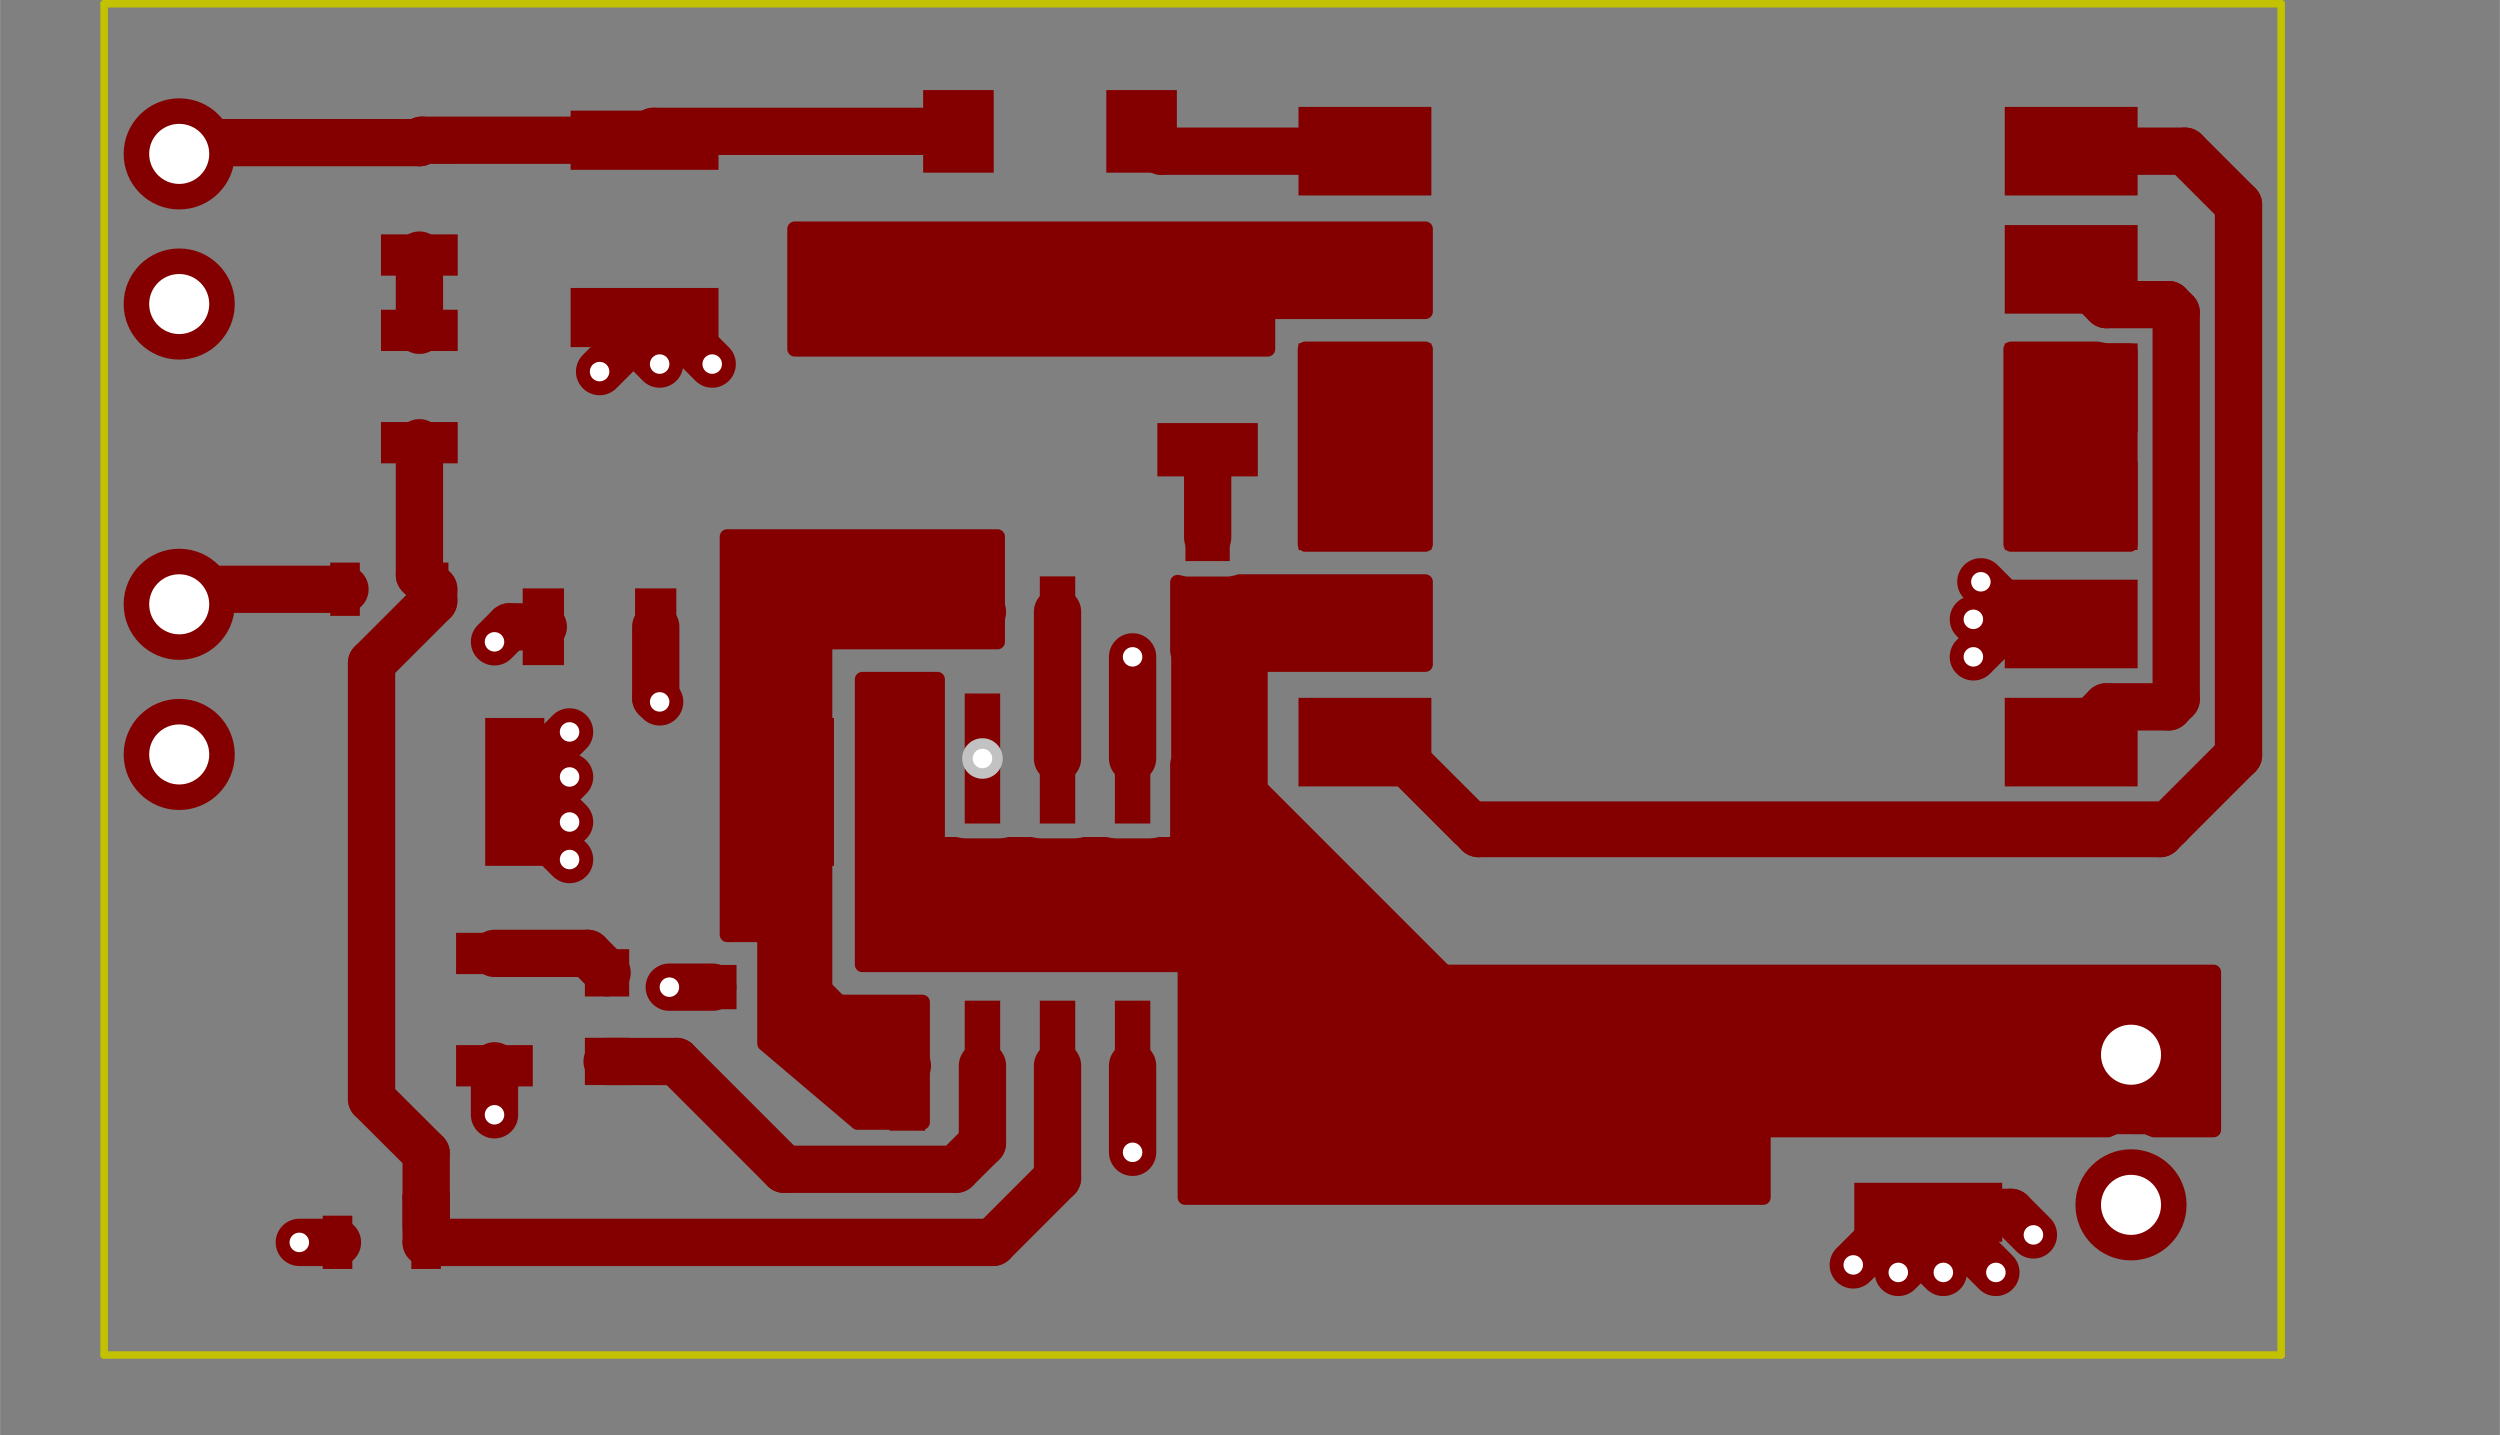 <?xml version="1.0" standalone="no"?>
 <!DOCTYPE svg PUBLIC "-//W3C//DTD SVG 1.1//EN" 
 "http://www.w3.org/Graphics/SVG/1.1/DTD/svg11.dtd"> 
<svg xmlns="http://www.w3.org/2000/svg" version="1.1" 
    width="4.229cm" height="2.428cm" viewBox="0 0 16650 9560 ">
<rect x="0" y="0" width="16650" height="9560" fill="#808080" stroke="none"/>
<title>SVG Picture created as HVPS_SMD-F.Cu.svg date 2017/11/09 19:49:47 </title>
  <desc>Picture generated by PCBNEW </desc>
<g style="fill:#000000; fill-opacity:1;stroke:#000000; stroke-opacity:1;
stroke-linecap:round; stroke-linejoin:round; "
 transform="translate(0 0) scale(1 1)">
</g>
<g style="fill:#C2C200; fill-opacity:0.0; 
stroke:#C2C200; stroke-width:-0; stroke-opacity:1; 
stroke-linecap:round; stroke-linejoin:round;">
</g>
<g style="fill:#C2C200; fill-opacity:0.0; 
stroke:#C2C200; stroke-width:50; stroke-opacity:1; 
stroke-linecap:round; stroke-linejoin:round;">
<path d="M15193 25
L693 25
" />
<path d="M15193 9025
L15193 25
" />
<path d="M693 9025
L15193 9025
" />
<path d="M693 25
L693 9025
" />
</g>
<g style="fill:#840000; fill-opacity:0.0; 
stroke:#840000; stroke-width:50; stroke-opacity:1; 
stroke-linecap:round; stroke-linejoin:round;">
</g>
<g style="fill:#840000; fill-opacity:0.0; 
stroke:#840000; stroke-width:0; stroke-opacity:1; 
stroke-linecap:round; stroke-linejoin:round;">
</g>
<g style="fill:#840000; fill-opacity:1.0; 
stroke:#840000; stroke-width:0; stroke-opacity:1; 
stroke-linecap:round; stroke-linejoin:round;">
<polyline style="fill-rule:evenodd;"
points="12350,6697
13335,6697
13335,7090
12350,7090
12350,6697
" /> 
<polyline style="fill-rule:evenodd;"
points="12350,7878
13335,7878
13335,8271
12350,8271
12350,7878
" /> 
<polyline style="fill-rule:evenodd;"
points="4905,6427
4905,6722
4590,6722
4590,6427
4905,6427
" /> 
<polyline style="fill-rule:evenodd;"
points="5495,6427
5495,6722
5180,6722
5180,6427
5495,6427
" /> 
<polyline style="fill-rule:evenodd;"
points="3800,737
4785,737
4785,1131
3800,1131
3800,737
" /> 
<polyline style="fill-rule:evenodd;"
points="3800,1918
4785,1918
4785,2312
3800,2312
3800,1918
" /> 
<polyline style="fill-rule:evenodd;"
points="4190,6637
3895,6637
3895,6322
4190,6322
4190,6637
" /> 
<polyline style="fill-rule:evenodd;"
points="4190,7227
3895,7227
3895,6912
4190,6912
4190,7227
" /> 
<polyline style="fill-rule:evenodd;"
points="8190,3737
7895,3737
7895,3422
8190,3422
8190,3737
" /> 
<polyline style="fill-rule:evenodd;"
points="8190,4327
7895,4327
7895,4012
8190,4012
8190,4327
" /> 
<polyline style="fill-rule:evenodd;"
points="7838,600
7838,1150
7368,1150
7368,600
7838,600
" /> 
<polyline style="fill-rule:evenodd;"
points="6148,1150
6148,600
6618,600
6618,1150
6148,1150
" /> 
<circle cx="1193" cy="2025" r="370" /> 
</g>
<g style="fill:#840000; fill-opacity:1.0; 
stroke:#840000; stroke-width:39.37; stroke-opacity:1; 
stroke-linecap:round; stroke-linejoin:round;">
</g>
<g style="fill:#840000; fill-opacity:1.0; 
stroke:#840000; stroke-width:0; stroke-opacity:1; 
stroke-linecap:round; stroke-linejoin:round;">
<circle cx="1193" cy="1025" r="370" /> 
</g>
<g style="fill:#840000; fill-opacity:1.0; 
stroke:#840000; stroke-width:39.37; stroke-opacity:1; 
stroke-linecap:round; stroke-linejoin:round;">
</g>
<g style="fill:#840000; fill-opacity:1.0; 
stroke:#840000; stroke-width:0; stroke-opacity:1; 
stroke-linecap:round; stroke-linejoin:round;">
<polyline style="fill-rule:evenodd;"
points="2537,813
3048,813
3048,1088
2537,1088
2537,813
" /> 
<polyline style="fill-rule:evenodd;"
points="2537,1561
3048,1561
3048,1836
2537,1836
2537,1561
" /> 
<polyline style="fill-rule:evenodd;"
points="2537,2063
3048,2063
3048,2338
2537,2338
2537,2063
" /> 
<polyline style="fill-rule:evenodd;"
points="2537,2811
3048,2811
3048,3086
2537,3086
2537,2811
" /> 
<polyline style="fill-rule:evenodd;"
points="2936,8097
2936,8452
2739,8452
2739,8097
2936,8097
" /> 
<polyline style="fill-rule:evenodd;"
points="2346,8097
2346,8452
2149,8452
2149,8097
2346,8097
" /> 
<polyline style="fill-rule:evenodd;"
points="2199,4102
2199,3747
2396,3747
2396,4102
2199,4102
" /> 
<polyline style="fill-rule:evenodd;"
points="2789,4102
2789,3747
2986,3747
2986,4102
2789,4102
" /> 
<polyline style="fill-rule:evenodd;"
points="3037,6213
3548,6213
3548,6488
3037,6488
3037,6213
" /> 
<polyline style="fill-rule:evenodd;"
points="3037,6961
3548,6961
3548,7236
3037,7236
3037,6961
" /> 
<polyline style="fill-rule:evenodd;"
points="3481,4430
3481,3919
3756,3919
3756,4430
3481,4430
" /> 
<polyline style="fill-rule:evenodd;"
points="4229,4430
4229,3919
4504,3919
4504,4430
4229,4430
" /> 
<polyline style="fill-rule:evenodd;"
points="5554,4782
5554,5767
5160,5767
5160,4782
5554,4782
" /> 
<polyline style="fill-rule:evenodd;"
points="3625,4782
3625,5767
3231,5767
3231,4782
3625,4782
" /> 
<polyline style="fill-rule:evenodd;"
points="8377,3173
7708,3173
7708,2818
8377,2818
8377,3173
" /> 
<polyline style="fill-rule:evenodd;"
points="8377,2031
7708,2031
7708,1676
8377,1676
8377,2031
" /> 
<polyline style="fill-rule:evenodd;"
points="8648,712
9533,712
9533,1302
8648,1302
8648,712
" /> 
<polyline style="fill-rule:evenodd;"
points="8648,1499
9533,1499
9533,2089
8648,2089
8648,1499
" /> 
<polyline style="fill-rule:evenodd;"
points="8648,2287
9533,2287
9533,2877
8648,2877
8648,2287
" /> 
<polyline style="fill-rule:evenodd;"
points="8648,3073
9533,3073
9533,3663
8648,3663
8648,3073
" /> 
<polyline style="fill-rule:evenodd;"
points="8648,3861
9533,3861
9533,4451
8648,4451
8648,3861
" /> 
<polyline style="fill-rule:evenodd;"
points="8648,4648
9533,4648
9533,5238
8648,5238
8648,4648
" /> 
<polyline style="fill-rule:evenodd;"
points="13352,4648
14237,4648
14237,5238
13352,5238
13352,4648
" /> 
<polyline style="fill-rule:evenodd;"
points="13352,3861
14237,3861
14237,4451
13352,4451
13352,3861
" /> 
<polyline style="fill-rule:evenodd;"
points="13352,3073
14237,3073
14237,3663
13352,3663
13352,3073
" /> 
<polyline style="fill-rule:evenodd;"
points="13352,2287
14237,2287
14237,2877
13352,2877
13352,2287
" /> 
<polyline style="fill-rule:evenodd;"
points="13352,1499
14237,1499
14237,2089
13352,2089
13352,1499
" /> 
<polyline style="fill-rule:evenodd;"
points="13352,712
14237,712
14237,1302
13352,1302
13352,712
" /> 
<circle cx="1193" cy="4025" r="370" /> 
</g>
<g style="fill:#840000; fill-opacity:1.0; 
stroke:#840000; stroke-width:39.37; stroke-opacity:1; 
stroke-linecap:round; stroke-linejoin:round;">
</g>
<g style="fill:#840000; fill-opacity:1.0; 
stroke:#840000; stroke-width:0; stroke-opacity:1; 
stroke-linecap:round; stroke-linejoin:round;">
<circle cx="1193" cy="5025" r="370" /> 
</g>
<g style="fill:#840000; fill-opacity:1.0; 
stroke:#840000; stroke-width:39.37; stroke-opacity:1; 
stroke-linecap:round; stroke-linejoin:round;">
</g>
<g style="fill:#840000; fill-opacity:1.0; 
stroke:#840000; stroke-width:0; stroke-opacity:1; 
stroke-linecap:round; stroke-linejoin:round;">
<circle cx="14193" cy="8025" r="370" /> 
</g>
<g style="fill:#840000; fill-opacity:1.0; 
stroke:#840000; stroke-width:39.37; stroke-opacity:1; 
stroke-linecap:round; stroke-linejoin:round;">
</g>
<g style="fill:#840000; fill-opacity:1.0; 
stroke:#840000; stroke-width:0; stroke-opacity:1; 
stroke-linecap:round; stroke-linejoin:round;">
<circle cx="14193" cy="7025" r="370" /> 
</g>
<g style="fill:#840000; fill-opacity:1.0; 
stroke:#840000; stroke-width:39.37; stroke-opacity:1; 
stroke-linecap:round; stroke-linejoin:round;">
</g>
<g style="fill:#840000; fill-opacity:1.0; 
stroke:#840000; stroke-width:0; stroke-opacity:1; 
stroke-linecap:round; stroke-linejoin:round;">
<polyline style="fill-rule:evenodd;"
points="5925,7531
5925,6665
6161,6665
6161,7531
5925,7531
" /> 
<polyline style="fill-rule:evenodd;"
points="6425,7531
6425,6665
6661,6665
6661,7531
6425,7531
" /> 
<polyline style="fill-rule:evenodd;"
points="6925,7531
6925,6665
7161,6665
7161,7531
6925,7531
" /> 
<polyline style="fill-rule:evenodd;"
points="7425,7531
7425,6665
7661,6665
7661,7531
7425,7531
" /> 
<polyline style="fill-rule:evenodd;"
points="7425,5485
7425,4619
7661,4619
7661,5485
7425,5485
" /> 
<polyline style="fill-rule:evenodd;"
points="6925,5485
6925,4619
7161,4619
7161,5485
6925,5485
" /> 
<polyline style="fill-rule:evenodd;"
points="6425,5485
6425,4619
6661,4619
6661,5485
6425,5485
" /> 
<polyline style="fill-rule:evenodd;"
points="5925,5485
5925,4619
6161,4619
6161,5485
5925,5485
" /> 
<polyline style="fill-rule:evenodd;"
points="5425,4311
5425,3839
5661,3839
5661,4311
5425,4311
" /> 
<polyline style="fill-rule:evenodd;"
points="5925,4311
5925,3839
6161,3839
6161,4311
5925,4311
" /> 
<polyline style="fill-rule:evenodd;"
points="6425,4311
6425,3839
6661,3839
6661,4311
6425,4311
" /> 
<polyline style="fill-rule:evenodd;"
points="6925,4311
6925,3839
7161,3839
7161,4311
6925,4311
" /> 
<polyline style="fill-rule:evenodd;"
points="6925,2107
6925,1635
7161,1635
7161,2107
6925,2107
" /> 
<polyline style="fill-rule:evenodd;"
points="6425,2107
6425,1635
6661,1635
6661,2107
6425,2107
" /> 
<polyline style="fill-rule:evenodd;"
points="5925,2107
5925,1635
6161,1635
6161,2107
5925,2107
" /> 
<polyline style="fill-rule:evenodd;"
points="5425,2107
5425,1635
5661,1635
5661,2107
5425,2107
" /> 
</g>
<g style="fill:#C2C2C2; fill-opacity:1.0; 
stroke:#C2C2C2; stroke-width:0; stroke-opacity:1; 
stroke-linecap:round; stroke-linejoin:round;">
<circle cx="3993" cy="2475" r="135" /> 
</g>
<g style="fill:#C2C2C2; fill-opacity:1.0; 
stroke:#C2C2C2; stroke-width:39.37; stroke-opacity:1; 
stroke-linecap:round; stroke-linejoin:round;">
</g>
<g style="fill:#C2C2C2; fill-opacity:1.0; 
stroke:#C2C2C2; stroke-width:0; stroke-opacity:1; 
stroke-linecap:round; stroke-linejoin:round;">
<circle cx="4393" cy="2425" r="135" /> 
</g>
<g style="fill:#C2C2C2; fill-opacity:1.0; 
stroke:#C2C2C2; stroke-width:39.37; stroke-opacity:1; 
stroke-linecap:round; stroke-linejoin:round;">
</g>
<g style="fill:#C2C2C2; fill-opacity:1.0; 
stroke:#C2C2C2; stroke-width:0; stroke-opacity:1; 
stroke-linecap:round; stroke-linejoin:round;">
<circle cx="4743" cy="2425" r="135" /> 
</g>
<g style="fill:#C2C2C2; fill-opacity:1.0; 
stroke:#C2C2C2; stroke-width:39.37; stroke-opacity:1; 
stroke-linecap:round; stroke-linejoin:round;">
</g>
<g style="fill:#C2C2C2; fill-opacity:1.0; 
stroke:#C2C2C2; stroke-width:0; stroke-opacity:1; 
stroke-linecap:round; stroke-linejoin:round;">
<circle cx="4457.96" cy="6575" r="135" /> 
</g>
<g style="fill:#C2C2C2; fill-opacity:1.0; 
stroke:#C2C2C2; stroke-width:39.37; stroke-opacity:1; 
stroke-linecap:round; stroke-linejoin:round;">
</g>
<g style="fill:#C2C2C2; fill-opacity:1.0; 
stroke:#C2C2C2; stroke-width:0; stroke-opacity:1; 
stroke-linecap:round; stroke-linejoin:round;">
<circle cx="3293" cy="7425" r="135" /> 
</g>
<g style="fill:#C2C2C2; fill-opacity:1.0; 
stroke:#C2C2C2; stroke-width:39.37; stroke-opacity:1; 
stroke-linecap:round; stroke-linejoin:round;">
</g>
<g style="fill:#C2C2C2; fill-opacity:1.0; 
stroke:#C2C2C2; stroke-width:0; stroke-opacity:1; 
stroke-linecap:round; stroke-linejoin:round;">
<circle cx="1993" cy="8275" r="135" /> 
</g>
<g style="fill:#C2C2C2; fill-opacity:1.0; 
stroke:#C2C2C2; stroke-width:39.37; stroke-opacity:1; 
stroke-linecap:round; stroke-linejoin:round;">
</g>
<g style="fill:#C2C2C2; fill-opacity:1.0; 
stroke:#C2C2C2; stroke-width:0; stroke-opacity:1; 
stroke-linecap:round; stroke-linejoin:round;">
<circle cx="7543" cy="7675" r="135" /> 
</g>
<g style="fill:#C2C2C2; fill-opacity:1.0; 
stroke:#C2C2C2; stroke-width:39.37; stroke-opacity:1; 
stroke-linecap:round; stroke-linejoin:round;">
</g>
<g style="fill:#C2C2C2; fill-opacity:1.0; 
stroke:#C2C2C2; stroke-width:0; stroke-opacity:1; 
stroke-linecap:round; stroke-linejoin:round;">
<circle cx="7543" cy="4375" r="135" /> 
</g>
<g style="fill:#C2C2C2; fill-opacity:1.0; 
stroke:#C2C2C2; stroke-width:39.37; stroke-opacity:1; 
stroke-linecap:round; stroke-linejoin:round;">
</g>
<g style="fill:#C2C2C2; fill-opacity:1.0; 
stroke:#C2C2C2; stroke-width:0; stroke-opacity:1; 
stroke-linecap:round; stroke-linejoin:round;">
<circle cx="3793" cy="5725" r="135" /> 
</g>
<g style="fill:#C2C2C2; fill-opacity:1.0; 
stroke:#C2C2C2; stroke-width:39.37; stroke-opacity:1; 
stroke-linecap:round; stroke-linejoin:round;">
</g>
<g style="fill:#C2C2C2; fill-opacity:1.0; 
stroke:#C2C2C2; stroke-width:0; stroke-opacity:1; 
stroke-linecap:round; stroke-linejoin:round;">
<circle cx="3793" cy="5475" r="135" /> 
</g>
<g style="fill:#C2C2C2; fill-opacity:1.0; 
stroke:#C2C2C2; stroke-width:39.37; stroke-opacity:1; 
stroke-linecap:round; stroke-linejoin:round;">
</g>
<g style="fill:#C2C2C2; fill-opacity:1.0; 
stroke:#C2C2C2; stroke-width:0; stroke-opacity:1; 
stroke-linecap:round; stroke-linejoin:round;">
<circle cx="3793" cy="5175" r="135" /> 
</g>
<g style="fill:#C2C2C2; fill-opacity:1.0; 
stroke:#C2C2C2; stroke-width:39.37; stroke-opacity:1; 
stroke-linecap:round; stroke-linejoin:round;">
</g>
<g style="fill:#C2C2C2; fill-opacity:1.0; 
stroke:#C2C2C2; stroke-width:0; stroke-opacity:1; 
stroke-linecap:round; stroke-linejoin:round;">
<circle cx="3793" cy="4875" r="135" /> 
</g>
<g style="fill:#C2C2C2; fill-opacity:1.0; 
stroke:#C2C2C2; stroke-width:39.37; stroke-opacity:1; 
stroke-linecap:round; stroke-linejoin:round;">
</g>
<g style="fill:#C2C2C2; fill-opacity:1.0; 
stroke:#C2C2C2; stroke-width:0; stroke-opacity:1; 
stroke-linecap:round; stroke-linejoin:round;">
<circle cx="13143" cy="4375" r="135" /> 
</g>
<g style="fill:#C2C2C2; fill-opacity:1.0; 
stroke:#C2C2C2; stroke-width:39.37; stroke-opacity:1; 
stroke-linecap:round; stroke-linejoin:round;">
</g>
<g style="fill:#C2C2C2; fill-opacity:1.0; 
stroke:#C2C2C2; stroke-width:0; stroke-opacity:1; 
stroke-linecap:round; stroke-linejoin:round;">
<circle cx="13143" cy="4125" r="135" /> 
</g>
<g style="fill:#C2C2C2; fill-opacity:1.0; 
stroke:#C2C2C2; stroke-width:39.37; stroke-opacity:1; 
stroke-linecap:round; stroke-linejoin:round;">
</g>
<g style="fill:#C2C2C2; fill-opacity:1.0; 
stroke:#C2C2C2; stroke-width:0; stroke-opacity:1; 
stroke-linecap:round; stroke-linejoin:round;">
<circle cx="13193" cy="3875" r="135" /> 
</g>
<g style="fill:#C2C2C2; fill-opacity:1.0; 
stroke:#C2C2C2; stroke-width:39.37; stroke-opacity:1; 
stroke-linecap:round; stroke-linejoin:round;">
</g>
<g style="fill:#C2C2C2; fill-opacity:1.0; 
stroke:#C2C2C2; stroke-width:0; stroke-opacity:1; 
stroke-linecap:round; stroke-linejoin:round;">
<circle cx="13543" cy="8225" r="135" /> 
</g>
<g style="fill:#C2C2C2; fill-opacity:1.0; 
stroke:#C2C2C2; stroke-width:39.37; stroke-opacity:1; 
stroke-linecap:round; stroke-linejoin:round;">
</g>
<g style="fill:#C2C2C2; fill-opacity:1.0; 
stroke:#C2C2C2; stroke-width:0; stroke-opacity:1; 
stroke-linecap:round; stroke-linejoin:round;">
<circle cx="13293" cy="8475" r="135" /> 
</g>
<g style="fill:#C2C2C2; fill-opacity:1.0; 
stroke:#C2C2C2; stroke-width:39.37; stroke-opacity:1; 
stroke-linecap:round; stroke-linejoin:round;">
</g>
<g style="fill:#C2C2C2; fill-opacity:1.0; 
stroke:#C2C2C2; stroke-width:0; stroke-opacity:1; 
stroke-linecap:round; stroke-linejoin:round;">
<circle cx="12943" cy="8475" r="135" /> 
</g>
<g style="fill:#C2C2C2; fill-opacity:1.0; 
stroke:#C2C2C2; stroke-width:39.37; stroke-opacity:1; 
stroke-linecap:round; stroke-linejoin:round;">
</g>
<g style="fill:#C2C2C2; fill-opacity:1.0; 
stroke:#C2C2C2; stroke-width:0; stroke-opacity:1; 
stroke-linecap:round; stroke-linejoin:round;">
<circle cx="12643" cy="8475" r="135" /> 
</g>
<g style="fill:#C2C2C2; fill-opacity:1.0; 
stroke:#C2C2C2; stroke-width:39.37; stroke-opacity:1; 
stroke-linecap:round; stroke-linejoin:round;">
</g>
<g style="fill:#C2C2C2; fill-opacity:1.0; 
stroke:#C2C2C2; stroke-width:0; stroke-opacity:1; 
stroke-linecap:round; stroke-linejoin:round;">
<circle cx="12343" cy="8425" r="135" /> 
</g>
<g style="fill:#C2C2C2; fill-opacity:1.0; 
stroke:#C2C2C2; stroke-width:39.37; stroke-opacity:1; 
stroke-linecap:round; stroke-linejoin:round;">
</g>
<g style="fill:#C2C2C2; fill-opacity:1.0; 
stroke:#C2C2C2; stroke-width:0; stroke-opacity:1; 
stroke-linecap:round; stroke-linejoin:round;">
<circle cx="3293" cy="4275" r="135" /> 
</g>
<g style="fill:#C2C2C2; fill-opacity:1.0; 
stroke:#C2C2C2; stroke-width:39.37; stroke-opacity:1; 
stroke-linecap:round; stroke-linejoin:round;">
</g>
<g style="fill:#C2C2C2; fill-opacity:1.0; 
stroke:#C2C2C2; stroke-width:0; stroke-opacity:1; 
stroke-linecap:round; stroke-linejoin:round;">
<circle cx="6543" cy="5052" r="135" /> 
</g>
<g style="fill:#C2C2C2; fill-opacity:1.0; 
stroke:#C2C2C2; stroke-width:39.37; stroke-opacity:1; 
stroke-linecap:round; stroke-linejoin:round;">
</g>
<g style="fill:#C2C2C2; fill-opacity:1.0; 
stroke:#C2C2C2; stroke-width:0; stroke-opacity:1; 
stroke-linecap:round; stroke-linejoin:round;">
<circle cx="4393" cy="4675" r="135" /> 
</g>
<g style="fill:#C2C2C2; fill-opacity:1.0; 
stroke:#C2C2C2; stroke-width:39.37; stroke-opacity:1; 
stroke-linecap:round; stroke-linejoin:round;">
</g>
<g style="fill:#840000; fill-opacity:1.0; 
stroke:#840000; stroke-width:39.37; stroke-opacity:1; 
stroke-linecap:round; stroke-linejoin:round;">
</g>
<g style="fill:#840000; fill-opacity:1.0; 
stroke:#840000; stroke-width:314.961; stroke-opacity:1; 
stroke-linecap:round; stroke-linejoin:round;">
</g>
<g style="fill:#840000; fill-opacity:0.0; 
stroke:#840000; stroke-width:314.961; stroke-opacity:1; 
stroke-linecap:round; stroke-linejoin:round;">
<path d="M12843 6893
L12035 6893
" />
<path d="M12035 6893
L11985 6843
" />
<path d="M11985 6843
L9790 6843
" />
<path d="M14193 7025
L12974 7025
" />
<path d="M12974 7025
L12843 6893
" />
<path d="M8043 5095
L8043 5566
" />
<path d="M8043 5566
L7866 5742
" />
<path d="M7866 5742
L6219 5742
" />
<path d="M6219 5742
L6043 5566
" />
<path d="M6043 5566
L6043 5052
" />
<path d="M8043 4170
L9076 4170
" />
<path d="M9076 4170
L9091 4156
" />
<path d="M9790 6843
L8043 5095
" />
<path d="M8043 5095
L8043 4642
" />
<path d="M8043 4642
L8043 4170
" />
<path d="M4293 2115
L4293 2175
" />
<path d="M4293 2175
L3993 2475
" />
<path d="M4293 2115
L4293 2325
" />
<path d="M4293 2325
L4393 2425
" />
<path d="M4293 2115
L4433 2115
" />
<path d="M4433 2115
L4743 2425
" />
<path d="M4747 6575
L4457 6575
" />
<path d="M3293 7099
L3293 7425
" />
<path d="M2247 8275
L1993 8275
" />
<path d="M7543 7098
L7543 7675
" />
<path d="M7543 5052
L7543 4375
" />
<path d="M3428 5275
L3428 5360
" />
<path d="M3428 5360
L3793 5725
" />
<path d="M3428 5275
L3593 5275
" />
<path d="M3593 5275
L3793 5475
" />
<path d="M3428 5275
L3693 5275
" />
<path d="M3693 5275
L3793 5175
" />
<path d="M3428 5275
L3428 5239
" />
<path d="M3428 5239
L3793 4875
" />
<path d="M13795 4156
L13362 4156
" />
<path d="M13362 4156
L13143 4375
" />
<path d="M13795 4156
L13174 4156
" />
<path d="M13174 4156
L13143 4125
" />
<path d="M13795 4156
L13474 4156
" />
<path d="M13474 4156
L13193 3875
" />
<path d="M12843 8075
L13393 8075
" />
<path d="M13393 8075
L13543 8225
" />
<path d="M12843 8075
L12893 8075
" />
<path d="M12893 8075
L13293 8475
" />
<path d="M12843 8075
L12843 8375
" />
<path d="M12843 8375
L12943 8475
" />
<path d="M12843 8075
L12843 8275
" />
<path d="M12843 8275
L12643 8475
" />
<path d="M12843 8075
L12693 8075
" />
<path d="M12693 8075
L12343 8425
" />
<path d="M6043 4075
L6543 4075
" />
<path d="M5543 4075
L6043 4075
" />
<path d="M5357 5275
L5357 4260
" />
<path d="M5357 4260
L5543 4075
" />
<path d="M5338 6575
L5338 5294
" />
<path d="M5338 5294
L5357 5275
" />
<path d="M6043 7098
L5861 7098
" />
<path d="M5861 7098
L5338 6575
" />
<path d="M2793 950
L1267 950
" />
<path d="M1267 950
L1193 1025
" />
<path d="M4293 934
L2809 934
" />
<path d="M2809 934
L2793 950
" />
<path d="M6383 875
L4352 875
" />
<path d="M4352 875
L4293 934
" />
<path d="M3618 4175
L3393 4175
" />
<path d="M3393 4175
L3293 4275
" />
<path d="M2297 3925
L1293 3925
" />
<path d="M1293 3925
L1193 4025
" />
<path d="M2793 1699
L2793 2200
" />
<path d="M2838 7975
L2838 8175
" />
<path d="M2838 7682
L2838 7975
" />
<path d="M2838 7975
L2838 8275
" />
<path d="M2838 8275
L6613 8275
" />
<path d="M6613 8275
L7043 7845
" />
<path d="M7043 7845
L7043 7098
" />
<path d="M2888 3925
L2888 4003
" />
<path d="M2888 4003
L2474 4417
" />
<path d="M2474 4417
L2474 7319
" />
<path d="M2474 7319
L2838 7682
" />
<path d="M2793 2949
L2793 3829
" />
<path d="M2793 3829
L2888 3925
" />
<path d="M9238 4943
L9790 5495
" />
<path d="M9790 5495
L14443 5495
" />
<path d="M9091 4943
L9238 4943
" />
<path d="M9238 4943
L9848 5552
" />
<path d="M9848 5552
L14386 5552
" />
<path d="M14386 5552
L14909 5029
" />
<path d="M14909 5029
L14909 1364
" />
<path d="M14909 1364
L14552 1007
" />
<path d="M14552 1007
L13795 1007
" />
<path d="M14029 4708
L13795 4943
" />
<path d="M14443 4708
L14029 4708
" />
<path d="M14494 4656
L14443 4708
" />
<path d="M14494 2081
L14494 4656
" />
<path d="M14030 2029
L14443 2029
" />
<path d="M13795 1794
L14030 2029
" />
<path d="M14443 2029
L14494 2081
" />
<path d="M9091 1007
L7735 1007
" />
<path d="M7735 1007
L7603 875
" />
<path d="M3293 6350
L3914 6350
" />
<path d="M3914 6350
L4043 6479
" />
<path d="M4043 7070
L4505 7070
" />
<path d="M4505 7070
L5223 7788
" />
<path d="M5223 7788
L6366 7788
" />
<path d="M6366 7788
L6543 7612
" />
<path d="M6543 7612
L6543 7098
" />
<path d="M8043 2995
L8043 3579
" />
<path d="M4367 4175
L4367 4649
" />
<path d="M4367 4649
L4393 4675
" />
<path d="M6043 1871
L5543 1871
" />
<path d="M6543 1871
L6043 1871
" />
<path d="M7043 1871
L6543 1871
" />
<path d="M8043 1854
L7059 1854
" />
<path d="M7059 1854
L7043 1871
" />
<path d="M9091 1794
L8103 1794
" />
<path d="M8103 1794
L8043 1854
" />
<path d="M7043 4075
L7043 5052
" />
</g>
<g style="fill:#840000; fill-opacity:1.0; 
stroke:#840000; stroke-width:100; stroke-opacity:1; 
stroke-linecap:round; stroke-linejoin:round;">
<polyline style="fill-rule:evenodd;"
points="14030,2337
14187,2337
14187,3625
13393,3625
13393,2325
13970,2325
14030,2337
" /> 
<polyline style="fill-rule:evenodd;"
points="9493,3625
8693,3625
8693,2325
9493,2325
9493,3625
" /> 
<polyline style="fill-rule:evenodd;"
points="9493,4425
8443,4425
8423,4428
8407,4440
8396,4456
8393,4475
8393,5225
8396,5244
8407,5260
9607,6460
9624,6471
9643,6475
14743,6475
14743,7525
14344,7525
14296,7505
14090,7504
14041,7525
11793,7525
11773,7528
11757,7540
11746,7556
11743,7575
11743,7975
7893,7975
7893,6475
7889,6455
7877,6439
7861,6428
7843,6425
5743,6425
5743,4525
6243,4525
6243,5575
6246,5594
6258,5610
6274,5621
6293,5625
6364,5625
6365,5625
6425,5637
6661,5637
6716,5627
6720,5625
6864,5625
6865,5625
6925,5637
7161,5637
7216,5627
7220,5625
7364,5625
7365,5625
7425,5637
7661,5637
7716,5627
7720,5625
7793,5625
7812,5621
7828,5609
7839,5593
7843,5575
7843,5089
7850,5052
7850,4375
7843,4337
7843,3879
7895,3890
8190,3890
8246,3879
8253,3875
9493,3875
9493,4425
" /> 
<polyline style="fill-rule:evenodd;"
points="9493,2075
8493,2075
8473,2078
8457,2090
8446,2106
8443,2125
8443,2325
5293,2325
5293,1525
9493,1525
9493,2075
" /> 
<polyline style="fill-rule:evenodd;"
points="6643,4275
5543,4275
5523,4278
5507,4290
5496,4306
5493,4325
5493,6625
5496,6644
5508,6660
5524,6671
5543,6675
6143,6675
6143,7475
5711,7475
5093,6951
5093,6275
5089,6255
5077,6239
5061,6228
5043,6225
4843,6225
4843,3575
6643,3575
6643,4275
" /> 
</g>
<g style="fill:#FFFFFF; fill-opacity:1.0; 
stroke:#FFFFFF; stroke-width:100; stroke-opacity:1; 
stroke-linecap:round; stroke-linejoin:round;">
</g>
<g style="fill:#FFFFFF; fill-opacity:1.0; 
stroke:#FFFFFF; stroke-width:0; stroke-opacity:1; 
stroke-linecap:round; stroke-linejoin:round;">
<circle cx="3993" cy="2475" r="65" /> 
</g>
<g style="fill:#FFFFFF; fill-opacity:1.0; 
stroke:#FFFFFF; stroke-width:39.37; stroke-opacity:1; 
stroke-linecap:round; stroke-linejoin:round;">
</g>
<g style="fill:#FFFFFF; fill-opacity:1.0; 
stroke:#FFFFFF; stroke-width:0; stroke-opacity:1; 
stroke-linecap:round; stroke-linejoin:round;">
<circle cx="4393" cy="2425" r="65" /> 
</g>
<g style="fill:#FFFFFF; fill-opacity:1.0; 
stroke:#FFFFFF; stroke-width:39.37; stroke-opacity:1; 
stroke-linecap:round; stroke-linejoin:round;">
</g>
<g style="fill:#FFFFFF; fill-opacity:1.0; 
stroke:#FFFFFF; stroke-width:0; stroke-opacity:1; 
stroke-linecap:round; stroke-linejoin:round;">
<circle cx="4743" cy="2425" r="65" /> 
</g>
<g style="fill:#FFFFFF; fill-opacity:1.0; 
stroke:#FFFFFF; stroke-width:39.37; stroke-opacity:1; 
stroke-linecap:round; stroke-linejoin:round;">
</g>
<g style="fill:#FFFFFF; fill-opacity:1.0; 
stroke:#FFFFFF; stroke-width:0; stroke-opacity:1; 
stroke-linecap:round; stroke-linejoin:round;">
<circle cx="4457.96" cy="6575" r="65" /> 
</g>
<g style="fill:#FFFFFF; fill-opacity:1.0; 
stroke:#FFFFFF; stroke-width:39.37; stroke-opacity:1; 
stroke-linecap:round; stroke-linejoin:round;">
</g>
<g style="fill:#FFFFFF; fill-opacity:1.0; 
stroke:#FFFFFF; stroke-width:0; stroke-opacity:1; 
stroke-linecap:round; stroke-linejoin:round;">
<circle cx="3293" cy="7425" r="65" /> 
</g>
<g style="fill:#FFFFFF; fill-opacity:1.0; 
stroke:#FFFFFF; stroke-width:39.37; stroke-opacity:1; 
stroke-linecap:round; stroke-linejoin:round;">
</g>
<g style="fill:#FFFFFF; fill-opacity:1.0; 
stroke:#FFFFFF; stroke-width:0; stroke-opacity:1; 
stroke-linecap:round; stroke-linejoin:round;">
<circle cx="1993" cy="8275" r="65" /> 
</g>
<g style="fill:#FFFFFF; fill-opacity:1.0; 
stroke:#FFFFFF; stroke-width:39.37; stroke-opacity:1; 
stroke-linecap:round; stroke-linejoin:round;">
</g>
<g style="fill:#FFFFFF; fill-opacity:1.0; 
stroke:#FFFFFF; stroke-width:0; stroke-opacity:1; 
stroke-linecap:round; stroke-linejoin:round;">
<circle cx="7543" cy="7675" r="65" /> 
</g>
<g style="fill:#FFFFFF; fill-opacity:1.0; 
stroke:#FFFFFF; stroke-width:39.37; stroke-opacity:1; 
stroke-linecap:round; stroke-linejoin:round;">
</g>
<g style="fill:#FFFFFF; fill-opacity:1.0; 
stroke:#FFFFFF; stroke-width:0; stroke-opacity:1; 
stroke-linecap:round; stroke-linejoin:round;">
<circle cx="7543" cy="4375" r="65" /> 
</g>
<g style="fill:#FFFFFF; fill-opacity:1.0; 
stroke:#FFFFFF; stroke-width:39.37; stroke-opacity:1; 
stroke-linecap:round; stroke-linejoin:round;">
</g>
<g style="fill:#FFFFFF; fill-opacity:1.0; 
stroke:#FFFFFF; stroke-width:0; stroke-opacity:1; 
stroke-linecap:round; stroke-linejoin:round;">
<circle cx="3793" cy="5725" r="65" /> 
</g>
<g style="fill:#FFFFFF; fill-opacity:1.0; 
stroke:#FFFFFF; stroke-width:39.37; stroke-opacity:1; 
stroke-linecap:round; stroke-linejoin:round;">
</g>
<g style="fill:#FFFFFF; fill-opacity:1.0; 
stroke:#FFFFFF; stroke-width:0; stroke-opacity:1; 
stroke-linecap:round; stroke-linejoin:round;">
<circle cx="3793" cy="5475" r="65" /> 
</g>
<g style="fill:#FFFFFF; fill-opacity:1.0; 
stroke:#FFFFFF; stroke-width:39.37; stroke-opacity:1; 
stroke-linecap:round; stroke-linejoin:round;">
</g>
<g style="fill:#FFFFFF; fill-opacity:1.0; 
stroke:#FFFFFF; stroke-width:0; stroke-opacity:1; 
stroke-linecap:round; stroke-linejoin:round;">
<circle cx="3793" cy="5175" r="65" /> 
</g>
<g style="fill:#FFFFFF; fill-opacity:1.0; 
stroke:#FFFFFF; stroke-width:39.37; stroke-opacity:1; 
stroke-linecap:round; stroke-linejoin:round;">
</g>
<g style="fill:#FFFFFF; fill-opacity:1.0; 
stroke:#FFFFFF; stroke-width:0; stroke-opacity:1; 
stroke-linecap:round; stroke-linejoin:round;">
<circle cx="3793" cy="4875" r="65" /> 
</g>
<g style="fill:#FFFFFF; fill-opacity:1.0; 
stroke:#FFFFFF; stroke-width:39.37; stroke-opacity:1; 
stroke-linecap:round; stroke-linejoin:round;">
</g>
<g style="fill:#FFFFFF; fill-opacity:1.0; 
stroke:#FFFFFF; stroke-width:0; stroke-opacity:1; 
stroke-linecap:round; stroke-linejoin:round;">
<circle cx="13143" cy="4375" r="65" /> 
</g>
<g style="fill:#FFFFFF; fill-opacity:1.0; 
stroke:#FFFFFF; stroke-width:39.37; stroke-opacity:1; 
stroke-linecap:round; stroke-linejoin:round;">
</g>
<g style="fill:#FFFFFF; fill-opacity:1.0; 
stroke:#FFFFFF; stroke-width:0; stroke-opacity:1; 
stroke-linecap:round; stroke-linejoin:round;">
<circle cx="13143" cy="4125" r="65" /> 
</g>
<g style="fill:#FFFFFF; fill-opacity:1.0; 
stroke:#FFFFFF; stroke-width:39.37; stroke-opacity:1; 
stroke-linecap:round; stroke-linejoin:round;">
</g>
<g style="fill:#FFFFFF; fill-opacity:1.0; 
stroke:#FFFFFF; stroke-width:0; stroke-opacity:1; 
stroke-linecap:round; stroke-linejoin:round;">
<circle cx="13193" cy="3875" r="65" /> 
</g>
<g style="fill:#FFFFFF; fill-opacity:1.0; 
stroke:#FFFFFF; stroke-width:39.37; stroke-opacity:1; 
stroke-linecap:round; stroke-linejoin:round;">
</g>
<g style="fill:#FFFFFF; fill-opacity:1.0; 
stroke:#FFFFFF; stroke-width:0; stroke-opacity:1; 
stroke-linecap:round; stroke-linejoin:round;">
<circle cx="13543" cy="8225" r="65" /> 
</g>
<g style="fill:#FFFFFF; fill-opacity:1.0; 
stroke:#FFFFFF; stroke-width:39.37; stroke-opacity:1; 
stroke-linecap:round; stroke-linejoin:round;">
</g>
<g style="fill:#FFFFFF; fill-opacity:1.0; 
stroke:#FFFFFF; stroke-width:0; stroke-opacity:1; 
stroke-linecap:round; stroke-linejoin:round;">
<circle cx="13293" cy="8475" r="65" /> 
</g>
<g style="fill:#FFFFFF; fill-opacity:1.0; 
stroke:#FFFFFF; stroke-width:39.37; stroke-opacity:1; 
stroke-linecap:round; stroke-linejoin:round;">
</g>
<g style="fill:#FFFFFF; fill-opacity:1.0; 
stroke:#FFFFFF; stroke-width:0; stroke-opacity:1; 
stroke-linecap:round; stroke-linejoin:round;">
<circle cx="12943" cy="8475" r="65" /> 
</g>
<g style="fill:#FFFFFF; fill-opacity:1.0; 
stroke:#FFFFFF; stroke-width:39.37; stroke-opacity:1; 
stroke-linecap:round; stroke-linejoin:round;">
</g>
<g style="fill:#FFFFFF; fill-opacity:1.0; 
stroke:#FFFFFF; stroke-width:0; stroke-opacity:1; 
stroke-linecap:round; stroke-linejoin:round;">
<circle cx="12643" cy="8475" r="65" /> 
</g>
<g style="fill:#FFFFFF; fill-opacity:1.0; 
stroke:#FFFFFF; stroke-width:39.37; stroke-opacity:1; 
stroke-linecap:round; stroke-linejoin:round;">
</g>
<g style="fill:#FFFFFF; fill-opacity:1.0; 
stroke:#FFFFFF; stroke-width:0; stroke-opacity:1; 
stroke-linecap:round; stroke-linejoin:round;">
<circle cx="12343" cy="8425" r="65" /> 
</g>
<g style="fill:#FFFFFF; fill-opacity:1.0; 
stroke:#FFFFFF; stroke-width:39.37; stroke-opacity:1; 
stroke-linecap:round; stroke-linejoin:round;">
</g>
<g style="fill:#FFFFFF; fill-opacity:1.0; 
stroke:#FFFFFF; stroke-width:0; stroke-opacity:1; 
stroke-linecap:round; stroke-linejoin:round;">
<circle cx="3293" cy="4275" r="65" /> 
</g>
<g style="fill:#FFFFFF; fill-opacity:1.0; 
stroke:#FFFFFF; stroke-width:39.37; stroke-opacity:1; 
stroke-linecap:round; stroke-linejoin:round;">
</g>
<g style="fill:#FFFFFF; fill-opacity:1.0; 
stroke:#FFFFFF; stroke-width:0; stroke-opacity:1; 
stroke-linecap:round; stroke-linejoin:round;">
<circle cx="6543" cy="5052" r="65" /> 
</g>
<g style="fill:#FFFFFF; fill-opacity:1.0; 
stroke:#FFFFFF; stroke-width:39.37; stroke-opacity:1; 
stroke-linecap:round; stroke-linejoin:round;">
</g>
<g style="fill:#FFFFFF; fill-opacity:1.0; 
stroke:#FFFFFF; stroke-width:0; stroke-opacity:1; 
stroke-linecap:round; stroke-linejoin:round;">
<circle cx="4393" cy="4675" r="65" /> 
</g>
<g style="fill:#FFFFFF; fill-opacity:1.0; 
stroke:#FFFFFF; stroke-width:39.37; stroke-opacity:1; 
stroke-linecap:round; stroke-linejoin:round;">
</g>
<g style="fill:#FFFFFF; fill-opacity:1.0; 
stroke:#FFFFFF; stroke-width:0; stroke-opacity:1; 
stroke-linecap:round; stroke-linejoin:round;">
<circle cx="1193" cy="2025" r="200" /> 
</g>
<g style="fill:#FFFFFF; fill-opacity:1.0; 
stroke:#FFFFFF; stroke-width:39.37; stroke-opacity:1; 
stroke-linecap:round; stroke-linejoin:round;">
</g>
<g style="fill:#FFFFFF; fill-opacity:1.0; 
stroke:#FFFFFF; stroke-width:0; stroke-opacity:1; 
stroke-linecap:round; stroke-linejoin:round;">
<circle cx="1193" cy="1025" r="200" /> 
</g>
<g style="fill:#FFFFFF; fill-opacity:1.0; 
stroke:#FFFFFF; stroke-width:39.37; stroke-opacity:1; 
stroke-linecap:round; stroke-linejoin:round;">
</g>
<g style="fill:#FFFFFF; fill-opacity:1.0; 
stroke:#FFFFFF; stroke-width:0; stroke-opacity:1; 
stroke-linecap:round; stroke-linejoin:round;">
<circle cx="1193" cy="4025" r="200" /> 
</g>
<g style="fill:#FFFFFF; fill-opacity:1.0; 
stroke:#FFFFFF; stroke-width:39.37; stroke-opacity:1; 
stroke-linecap:round; stroke-linejoin:round;">
</g>
<g style="fill:#FFFFFF; fill-opacity:1.0; 
stroke:#FFFFFF; stroke-width:0; stroke-opacity:1; 
stroke-linecap:round; stroke-linejoin:round;">
<circle cx="1193" cy="5025" r="200" /> 
</g>
<g style="fill:#FFFFFF; fill-opacity:1.0; 
stroke:#FFFFFF; stroke-width:39.37; stroke-opacity:1; 
stroke-linecap:round; stroke-linejoin:round;">
</g>
<g style="fill:#FFFFFF; fill-opacity:1.0; 
stroke:#FFFFFF; stroke-width:0; stroke-opacity:1; 
stroke-linecap:round; stroke-linejoin:round;">
<circle cx="14193" cy="8025" r="200" /> 
</g>
<g style="fill:#FFFFFF; fill-opacity:1.0; 
stroke:#FFFFFF; stroke-width:39.37; stroke-opacity:1; 
stroke-linecap:round; stroke-linejoin:round;">
</g>
<g style="fill:#FFFFFF; fill-opacity:1.0; 
stroke:#FFFFFF; stroke-width:0; stroke-opacity:1; 
stroke-linecap:round; stroke-linejoin:round;">
<circle cx="14193" cy="7025" r="200" /> 
</g>
<g style="fill:#FFFFFF; fill-opacity:1.0; 
stroke:#FFFFFF; stroke-width:39.37; stroke-opacity:1; 
stroke-linecap:round; stroke-linejoin:round;">
</g>
<g style="fill:#000000; fill-opacity:1.0; 
stroke:#000000; stroke-width:39.37; stroke-opacity:1; 
stroke-linecap:round; stroke-linejoin:round;">
</g> 
</svg>
